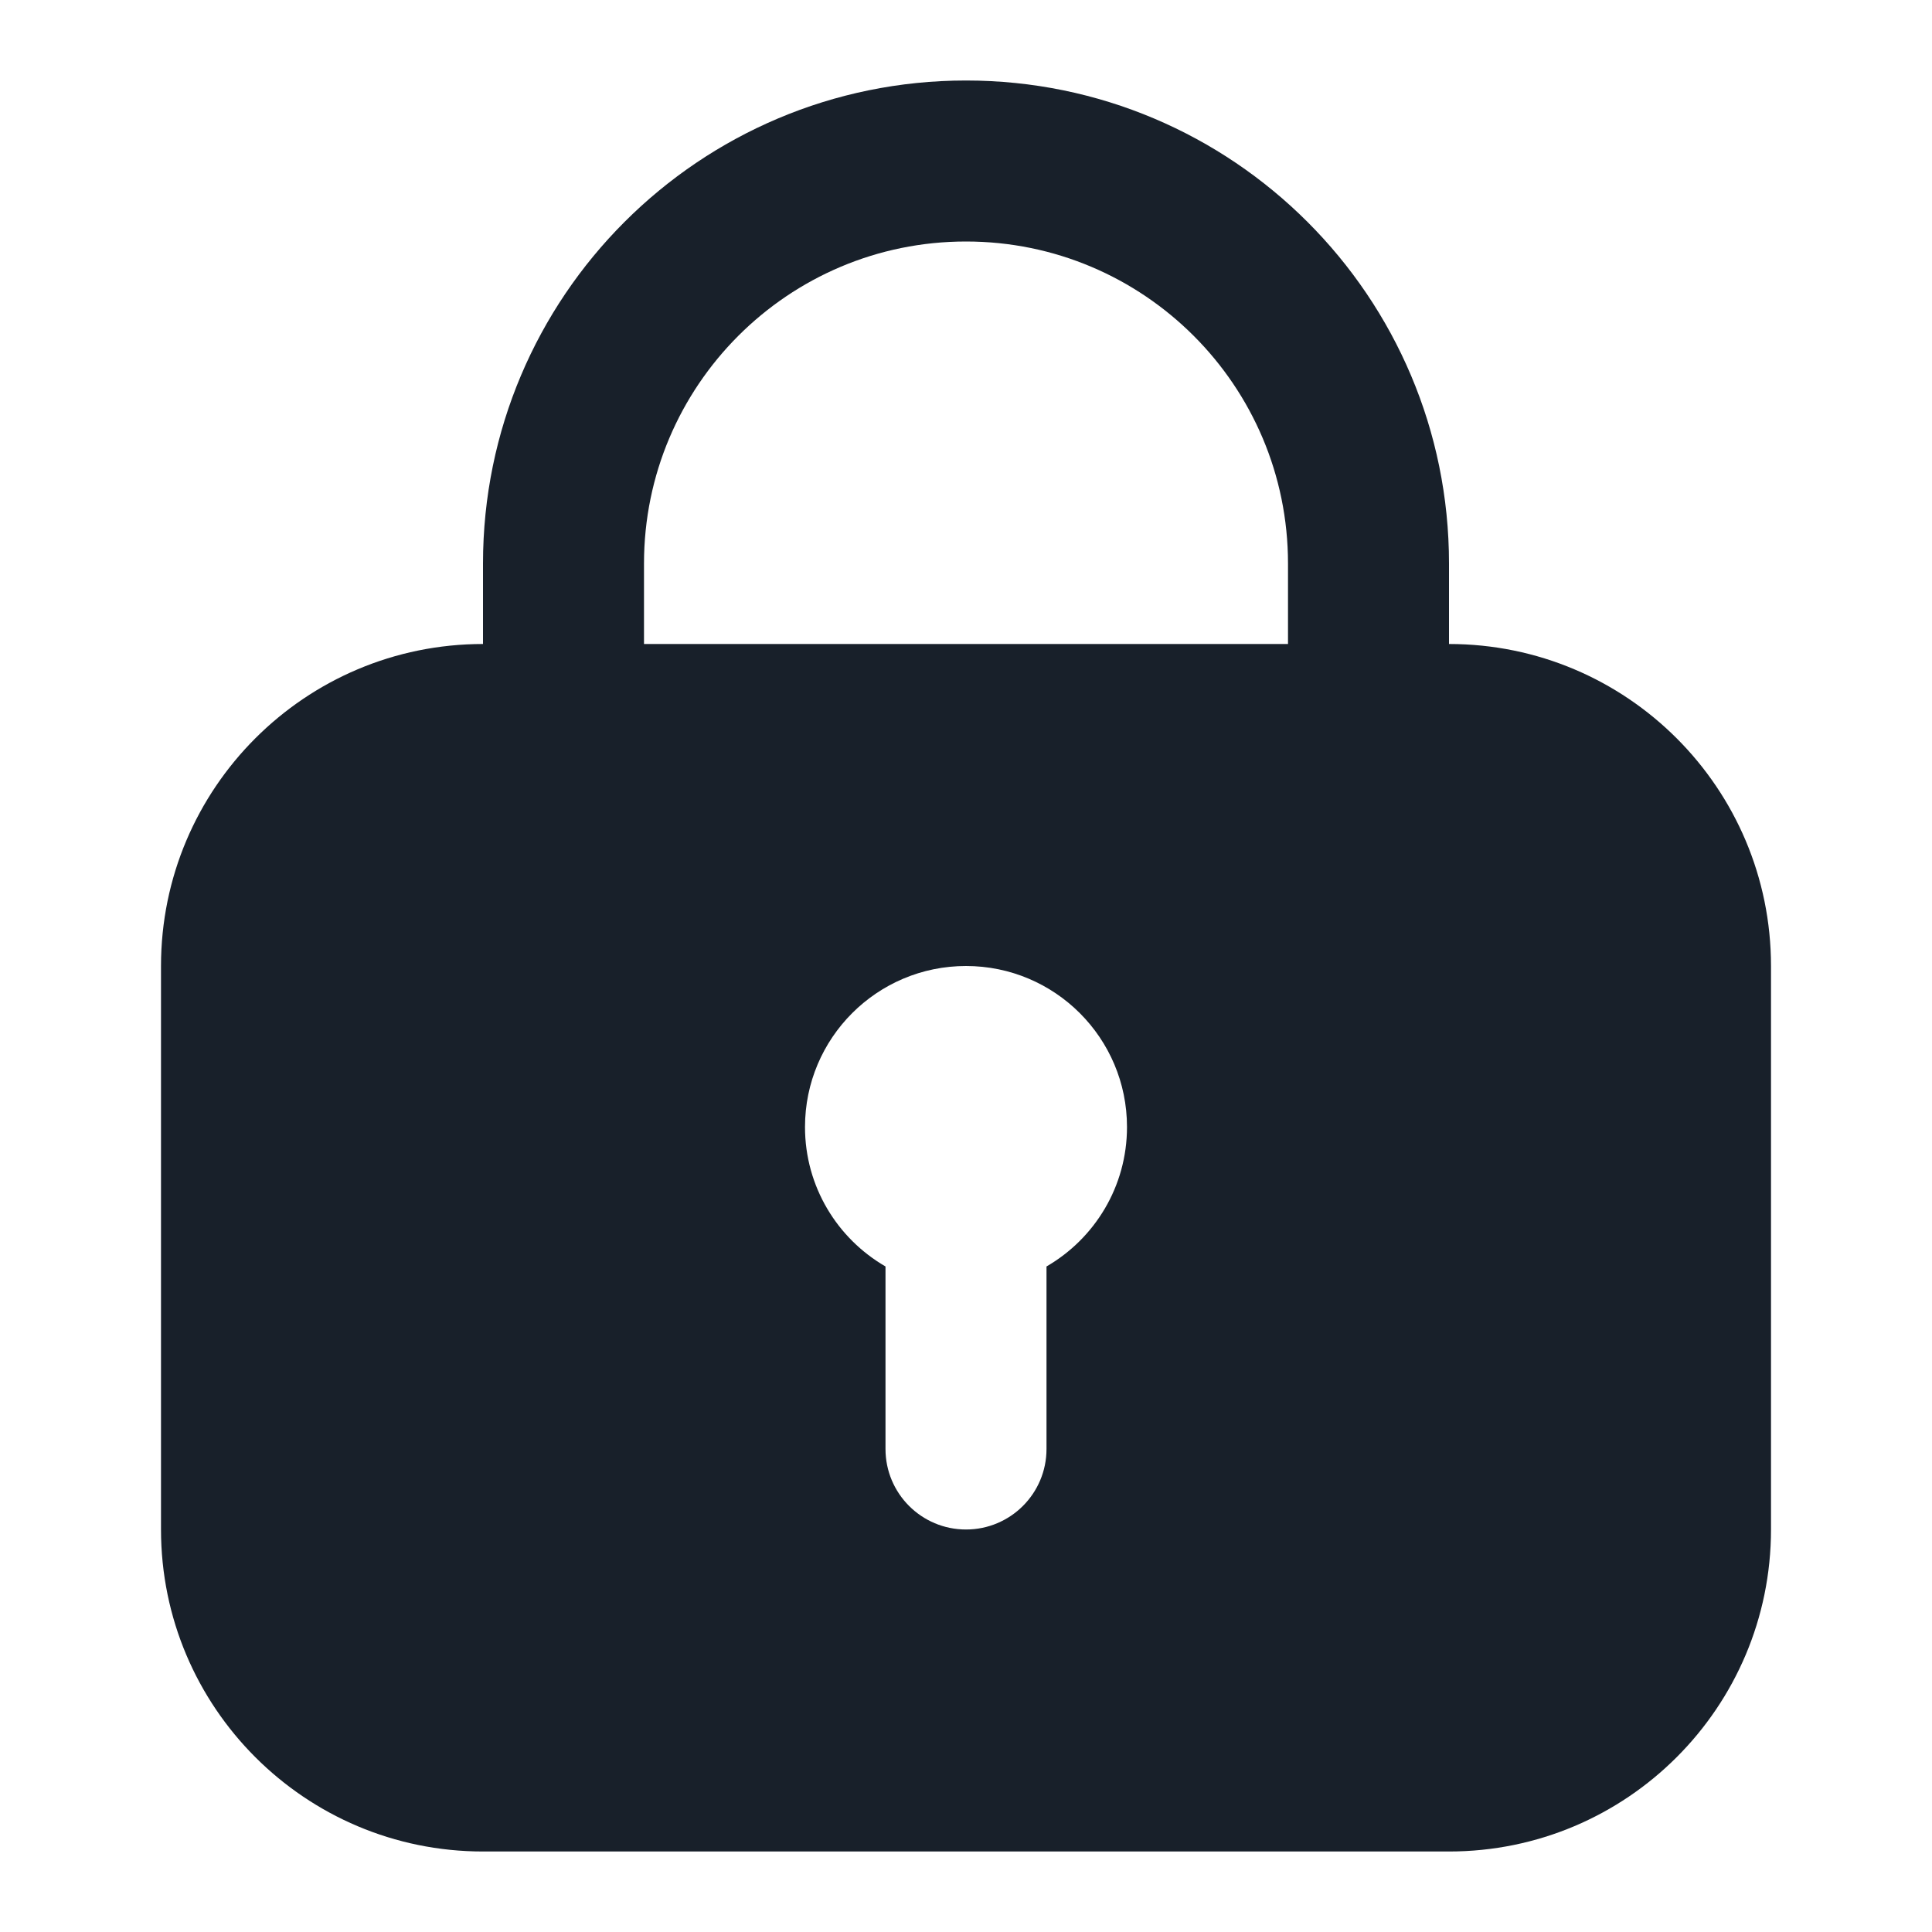<svg width="48" height="48" viewBox="0 0 48 48" fill="none" xmlns="http://www.w3.org/2000/svg">
<path fill-rule="evenodd" clip-rule="evenodd" d="M44 24C44 19.582 40.418 16 36 16V14C36 7.373 30.627 2 24 2C17.373 2 12 7.373 12 14V16C7.582 16 4 19.582 4 24V38C4 42.418 7.582 46 12 46H36C40.418 46 44 42.418 44 38V24ZM24 6C28.418 6 32 9.582 32 14V16H16V14C16 9.582 19.582 6 24 6ZM26 31.465C27.196 30.773 28 29.481 28 28C28 25.791 26.209 24 24 24C21.791 24 20 25.791 20 28C20 29.481 20.804 30.773 22 31.465V36C22 37.105 22.895 38 24 38C25.105 38 26 37.105 26 36V31.465Z" fill="#18202A"/>
</svg>
